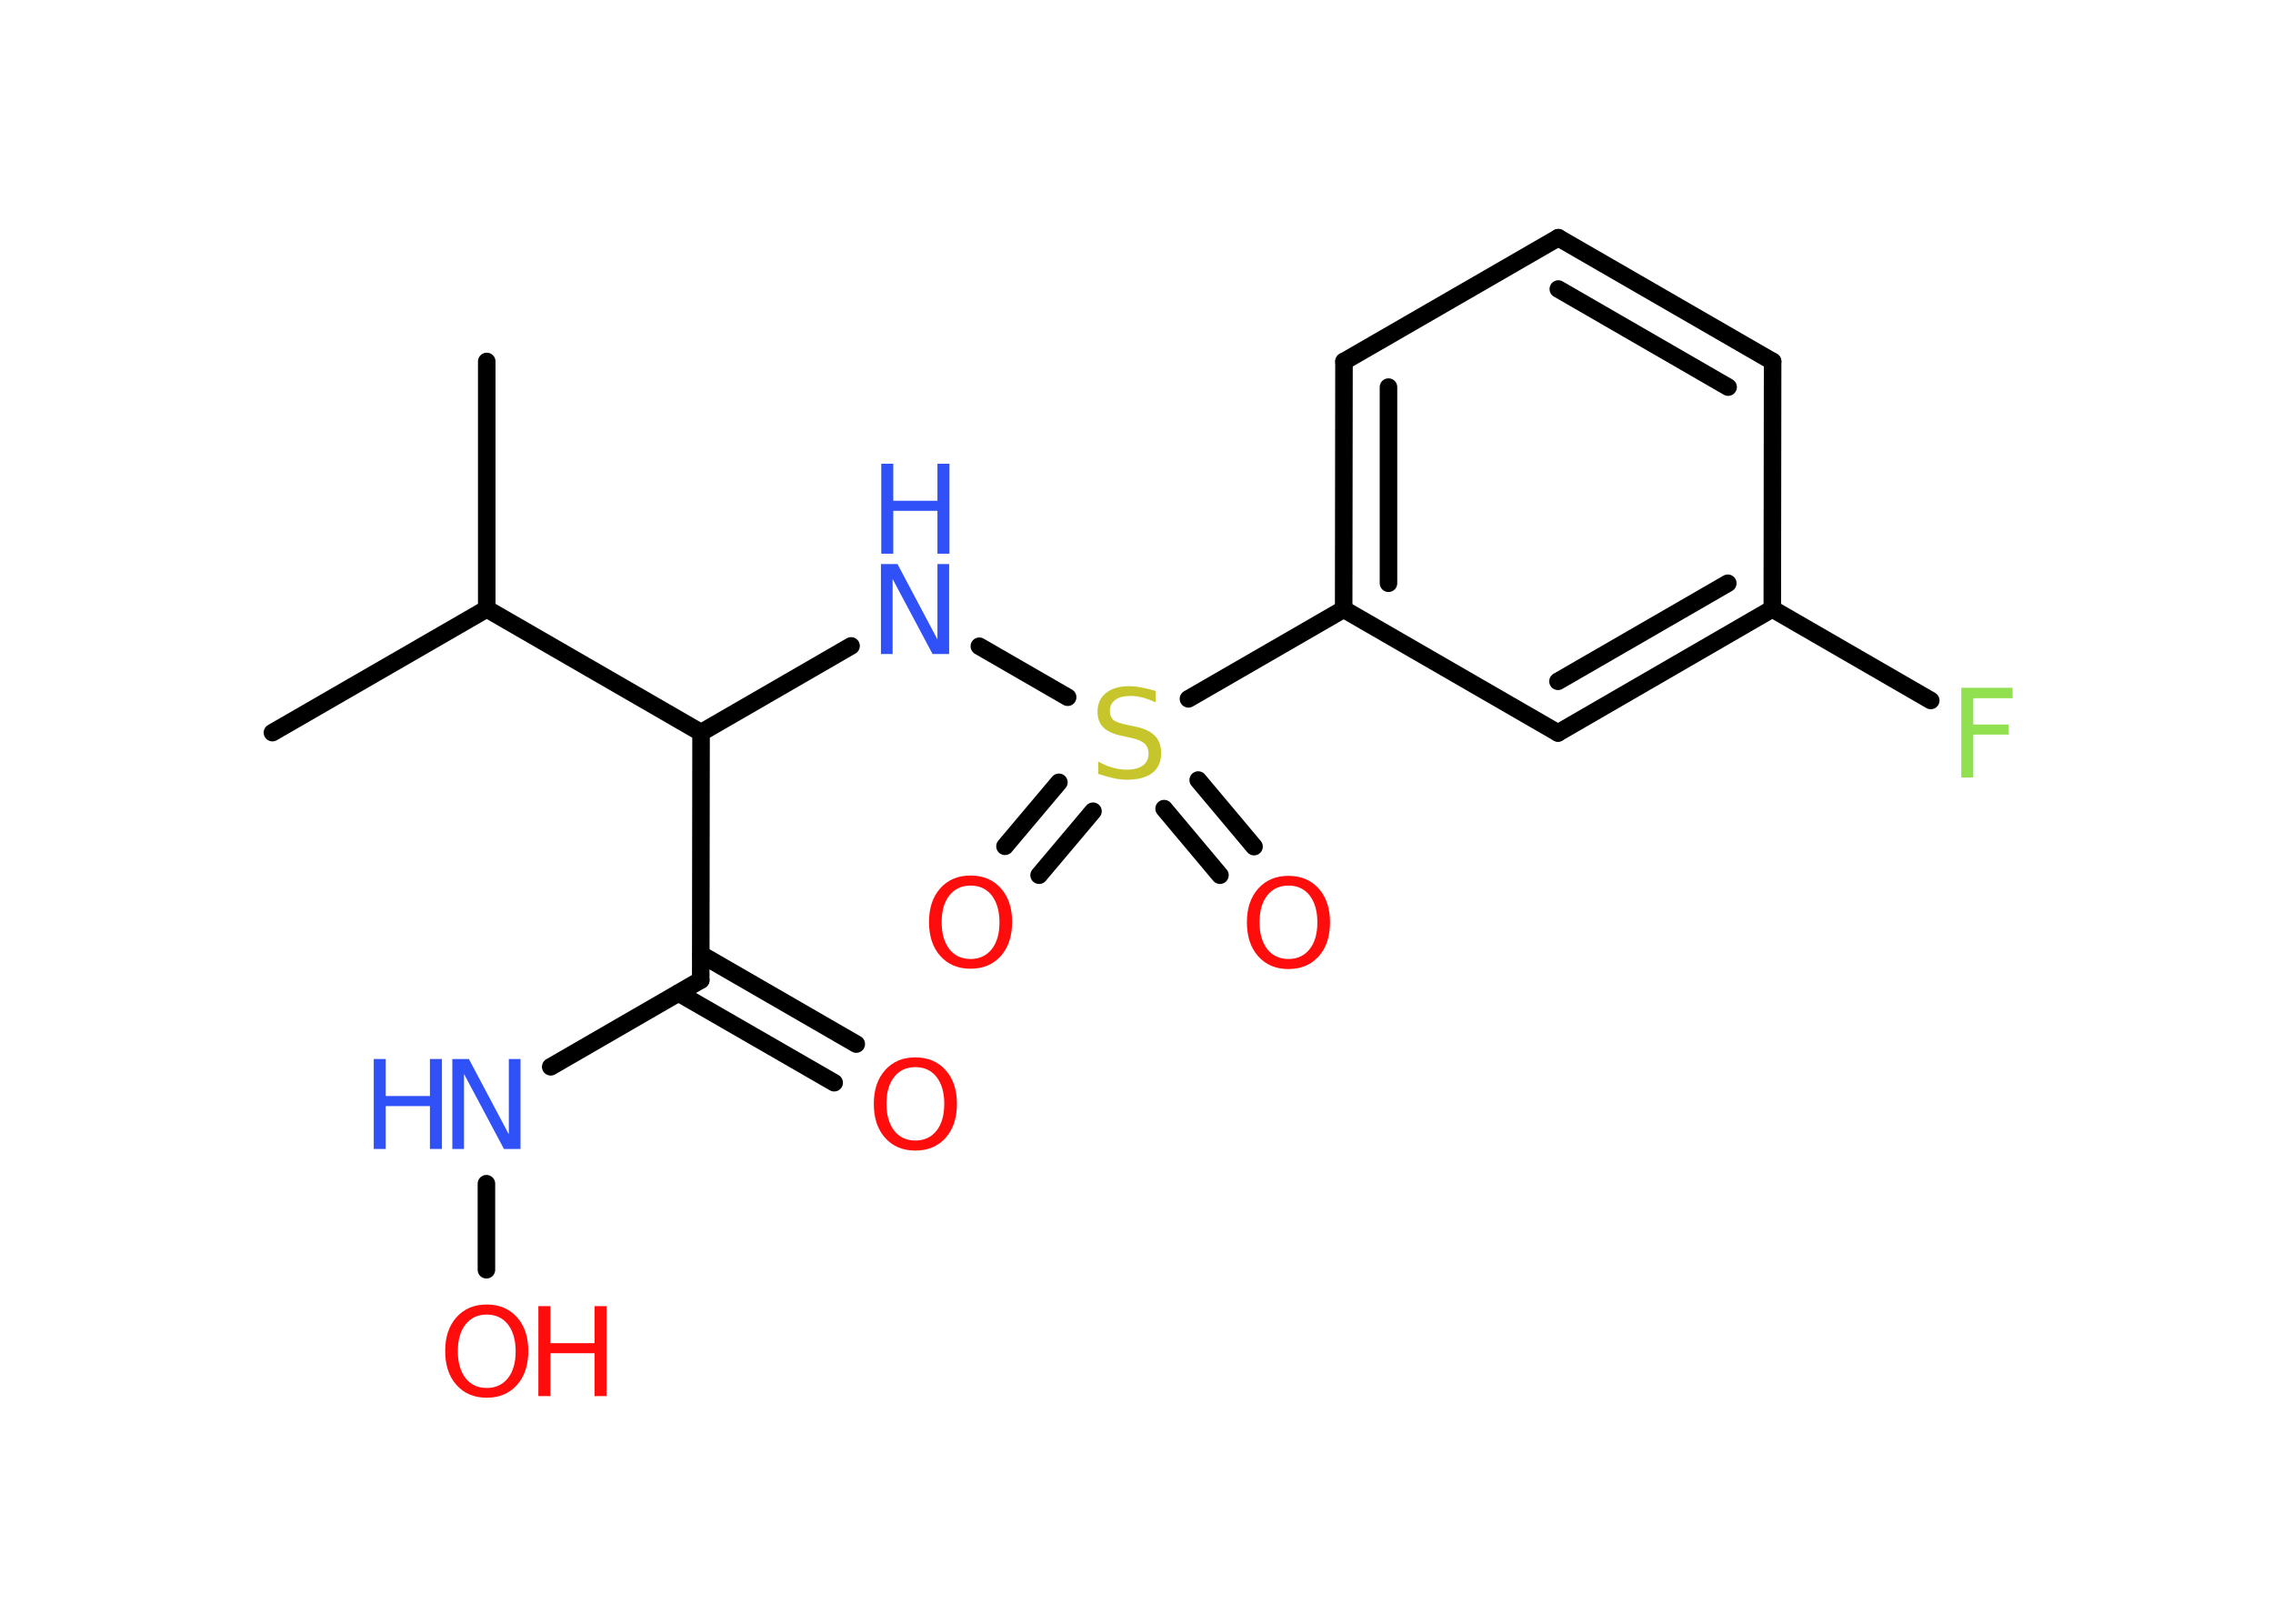 <?xml version='1.0' encoding='UTF-8'?>
<!DOCTYPE svg PUBLIC "-//W3C//DTD SVG 1.1//EN" "http://www.w3.org/Graphics/SVG/1.1/DTD/svg11.dtd">
<svg version='1.2' xmlns='http://www.w3.org/2000/svg' xmlns:xlink='http://www.w3.org/1999/xlink' width='70.0mm' height='50.0mm' viewBox='0 0 70.0 50.0'>
  <desc>Generated by the Chemistry Development Kit (http://github.com/cdk)</desc>
  <g stroke-linecap='round' stroke-linejoin='round' stroke='#000000' stroke-width='.54' fill='#FF0D0D'>
    <rect x='.0' y='.0' width='70.0' height='50.0' fill='#FFFFFF' stroke='none'/>
    <g id='mol1' class='mol'>
      <line id='mol1bnd1' class='bond' x1='8.39' y1='22.56' x2='14.99' y2='18.75'/>
      <line id='mol1bnd2' class='bond' x1='14.99' y1='18.75' x2='14.99' y2='11.13'/>
      <line id='mol1bnd3' class='bond' x1='14.99' y1='18.75' x2='21.59' y2='22.56'/>
      <line id='mol1bnd4' class='bond' x1='21.59' y1='22.56' x2='26.21' y2='19.89'/>
      <line id='mol1bnd5' class='bond' x1='30.16' y1='19.9' x2='32.88' y2='21.47'/>
      <g id='mol1bnd6' class='bond'>
        <line x1='33.66' y1='24.98' x2='32.0' y2='26.95'/>
        <line x1='32.61' y1='24.09' x2='30.95' y2='26.06'/>
      </g>
      <g id='mol1bnd7' class='bond'>
        <line x1='36.9' y1='24.02' x2='38.62' y2='26.07'/>
        <line x1='35.85' y1='24.9' x2='37.57' y2='26.95'/>
      </g>
      <line id='mol1bnd8' class='bond' x1='36.6' y1='21.52' x2='41.38' y2='18.76'/>
      <g id='mol1bnd9' class='bond'>
        <line x1='41.39' y1='11.13' x2='41.38' y2='18.76'/>
        <line x1='42.76' y1='11.92' x2='42.76' y2='17.96'/>
      </g>
      <line id='mol1bnd10' class='bond' x1='41.39' y1='11.13' x2='47.99' y2='7.32'/>
      <g id='mol1bnd11' class='bond'>
        <line x1='54.59' y1='11.13' x2='47.99' y2='7.32'/>
        <line x1='53.22' y1='11.92' x2='47.99' y2='8.9'/>
      </g>
      <line id='mol1bnd12' class='bond' x1='54.59' y1='11.13' x2='54.58' y2='18.75'/>
      <line id='mol1bnd13' class='bond' x1='54.58' y1='18.75' x2='59.46' y2='21.57'/>
      <g id='mol1bnd14' class='bond'>
        <line x1='47.98' y1='22.57' x2='54.58' y2='18.75'/>
        <line x1='47.98' y1='20.98' x2='53.21' y2='17.96'/>
      </g>
      <line id='mol1bnd15' class='bond' x1='41.38' y1='18.76' x2='47.98' y2='22.57'/>
      <line id='mol1bnd16' class='bond' x1='21.59' y1='22.56' x2='21.58' y2='30.18'/>
      <g id='mol1bnd17' class='bond'>
        <line x1='21.59' y1='29.39' x2='26.37' y2='32.15'/>
        <line x1='20.9' y1='30.58' x2='25.69' y2='33.34'/>
      </g>
      <line id='mol1bnd18' class='bond' x1='21.58' y1='30.18' x2='16.96' y2='32.85'/>
      <line id='mol1bnd19' class='bond' x1='14.98' y1='36.45' x2='14.98' y2='39.1'/>
      <g id='mol1atm5' class='atom'>
        <path d='M27.14 17.37h.5l1.23 2.32v-2.32h.36v2.77h-.51l-1.23 -2.31v2.31h-.36v-2.77z' stroke='none' fill='#3050F8'/>
        <path d='M27.14 14.28h.37v1.14h1.36v-1.14h.37v2.77h-.37v-1.32h-1.36v1.32h-.37v-2.77z' stroke='none' fill='#3050F8'/>
      </g>
      <path id='mol1atm6' class='atom' d='M35.59 21.27v.36q-.21 -.1 -.4 -.15q-.19 -.05 -.37 -.05q-.31 .0 -.47 .12q-.17 .12 -.17 .34q.0 .18 .11 .28q.11 .09 .42 .15l.23 .05q.42 .08 .62 .28q.2 .2 .2 .54q.0 .4 -.27 .61q-.27 .21 -.79 .21q-.2 .0 -.42 -.05q-.22 -.05 -.46 -.13v-.38q.23 .13 .45 .19q.22 .06 .43 .06q.32 .0 .5 -.13q.17 -.13 .17 -.36q.0 -.21 -.13 -.32q-.13 -.11 -.41 -.17l-.23 -.05q-.42 -.08 -.61 -.26q-.19 -.18 -.19 -.49q.0 -.37 .26 -.58q.26 -.21 .71 -.21q.19 .0 .39 .04q.2 .04 .41 .1z' stroke='none' fill='#C6C62C'/>
      <path id='mol1atm7' class='atom' d='M29.89 27.27q-.41 .0 -.65 .3q-.24 .3 -.24 .83q.0 .52 .24 .83q.24 .3 .65 .3q.41 .0 .65 -.3q.24 -.3 .24 -.83q.0 -.52 -.24 -.83q-.24 -.3 -.65 -.3zM29.89 26.96q.58 .0 .93 .39q.35 .39 .35 1.04q.0 .66 -.35 1.05q-.35 .39 -.93 .39q-.58 .0 -.93 -.39q-.35 -.39 -.35 -1.05q.0 -.65 .35 -1.04q.35 -.39 .93 -.39z' stroke='none'/>
      <path id='mol1atm8' class='atom' d='M39.68 27.27q-.41 .0 -.65 .3q-.24 .3 -.24 .83q.0 .52 .24 .83q.24 .3 .65 .3q.41 .0 .65 -.3q.24 -.3 .24 -.83q.0 -.52 -.24 -.83q-.24 -.3 -.65 -.3zM39.68 26.97q.58 .0 .93 .39q.35 .39 .35 1.04q.0 .66 -.35 1.05q-.35 .39 -.93 .39q-.58 .0 -.93 -.39q-.35 -.39 -.35 -1.05q.0 -.65 .35 -1.04q.35 -.39 .93 -.39z' stroke='none'/>
      <path id='mol1atm14' class='atom' d='M60.39 21.18h1.59v.32h-1.21v.81h1.09v.31h-1.09v1.32h-.37v-2.77z' stroke='none' fill='#90E050'/>
      <path id='mol1atm17' class='atom' d='M28.19 32.86q-.41 .0 -.65 .3q-.24 .3 -.24 .83q.0 .52 .24 .83q.24 .3 .65 .3q.41 .0 .65 -.3q.24 -.3 .24 -.83q.0 -.52 -.24 -.83q-.24 -.3 -.65 -.3zM28.19 32.56q.58 .0 .93 .39q.35 .39 .35 1.04q.0 .66 -.35 1.05q-.35 .39 -.93 .39q-.58 .0 -.93 -.39q-.35 -.39 -.35 -1.05q.0 -.65 .35 -1.04q.35 -.39 .93 -.39z' stroke='none'/>
      <g id='mol1atm18' class='atom'>
        <path d='M13.94 32.61h.5l1.23 2.32v-2.32h.36v2.77h-.51l-1.23 -2.31v2.31h-.36v-2.77z' stroke='none' fill='#3050F8'/>
        <path d='M11.51 32.61h.37v1.14h1.36v-1.14h.37v2.77h-.37v-1.32h-1.36v1.32h-.37v-2.77z' stroke='none' fill='#3050F8'/>
      </g>
      <g id='mol1atm19' class='atom'>
        <path d='M14.99 40.48q-.41 .0 -.65 .3q-.24 .3 -.24 .83q.0 .52 .24 .83q.24 .3 .65 .3q.41 .0 .65 -.3q.24 -.3 .24 -.83q.0 -.52 -.24 -.83q-.24 -.3 -.65 -.3zM14.99 40.17q.58 .0 .93 .39q.35 .39 .35 1.04q.0 .66 -.35 1.05q-.35 .39 -.93 .39q-.58 .0 -.93 -.39q-.35 -.39 -.35 -1.05q.0 -.65 .35 -1.04q.35 -.39 .93 -.39z' stroke='none'/>
        <path d='M16.58 40.22h.37v1.14h1.36v-1.14h.37v2.77h-.37v-1.32h-1.36v1.32h-.37v-2.77z' stroke='none'/>
      </g>
    </g>
  </g>
</svg>
